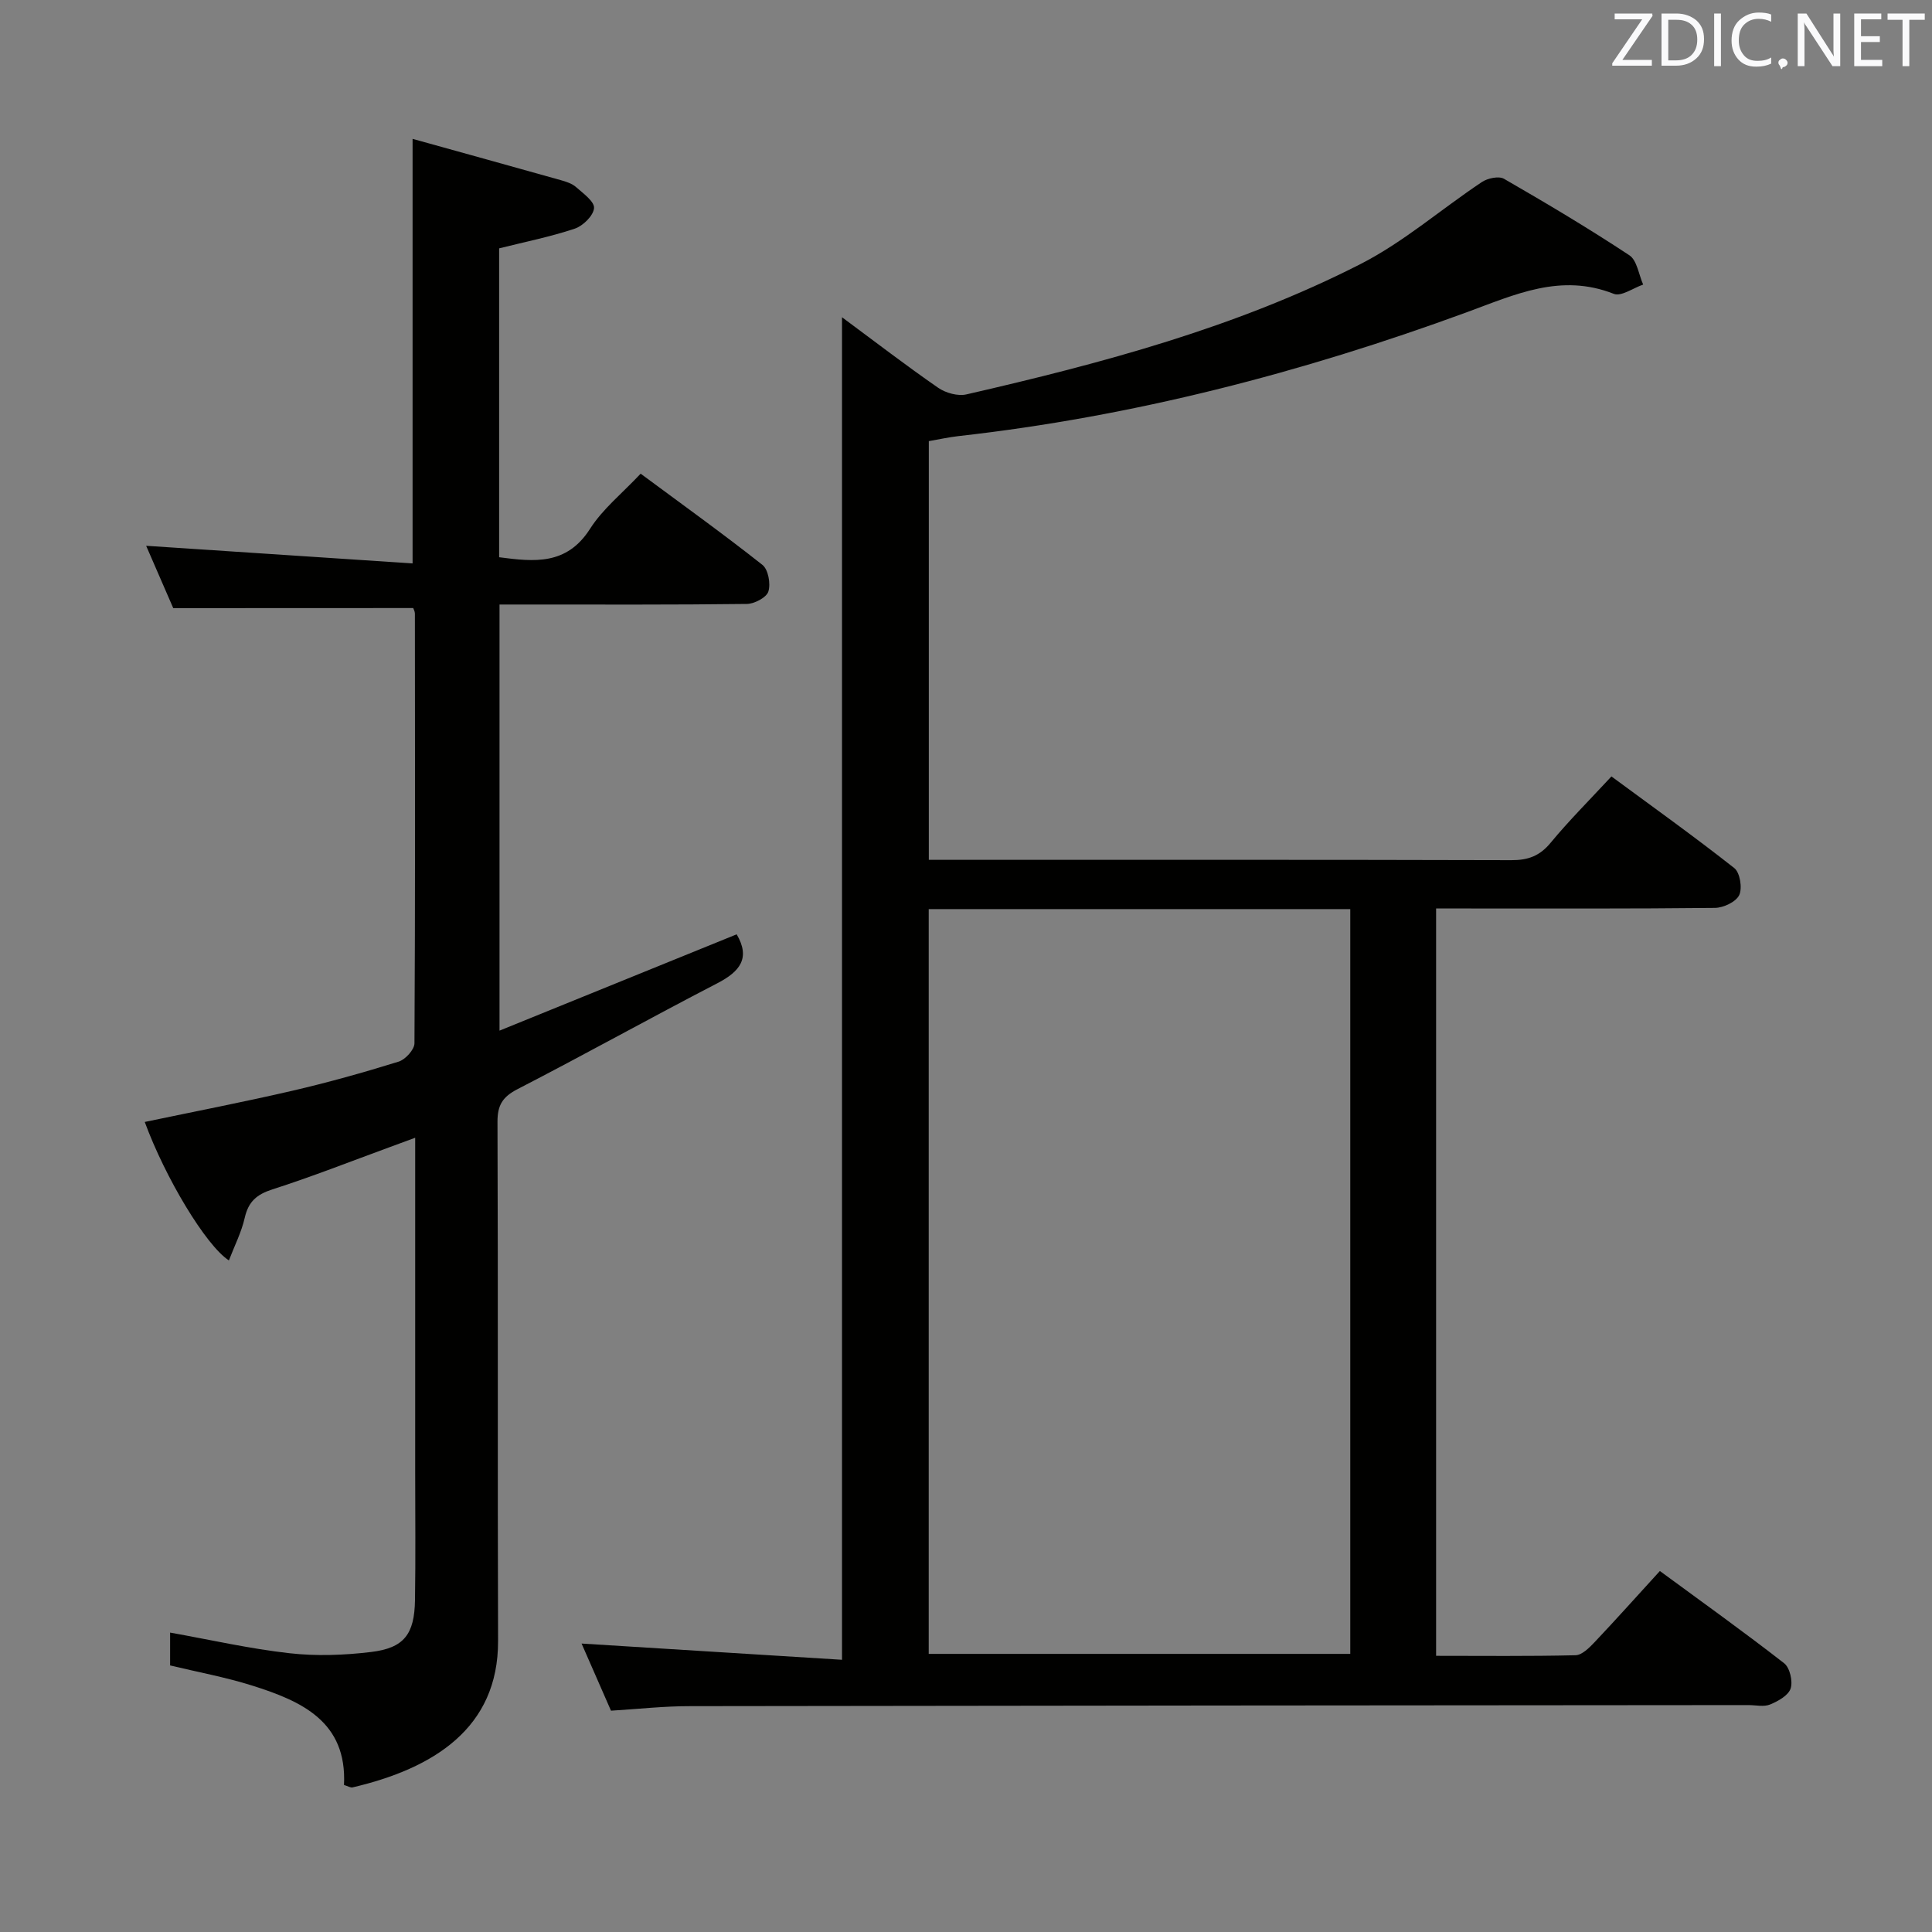 <svg enable-background="new 0 0 400 400" viewBox="0 0 400 400" xmlns="http://www.w3.org/2000/svg"><rect x="0" y="0" width="400" height="400" fill="#808080" stroke="none"/><path d="m126.5 354.18c-2.21-5.04-4.32-9.86-6.09-13.9 17.79 1.11 35.74 2.23 53.92 3.36 0-93.34 0-185.32 0-277.96 6.82 5.05 13.24 9.99 19.9 14.6 1.56 1.08 4.09 1.79 5.88 1.37 28.05-6.44 55.85-13.85 81.61-27 8.92-4.56 16.69-11.37 25.1-16.97 1.19-.79 3.5-1.28 4.57-.66 8.78 5.06 17.5 10.25 25.95 15.83 1.59 1.05 1.94 4 2.86 6.07-2.05.7-4.54 2.52-6.07 1.92-11-4.34-20.41.13-30.51 3.83-34.06 12.49-69.03 21.57-105.18 25.62-1.97.22-3.92.66-6.14 1.04v86.69h5.12c38.5 0 76.99-.04 115.49.07 3.47.01 5.87-.87 8.12-3.59 3.81-4.61 8.06-8.85 12.6-13.75 8.53 6.29 17.14 12.44 25.44 18.98 1.18.93 1.7 4.16 1.01 5.6-.67 1.4-3.27 2.63-5.04 2.64-17.33.19-34.66.12-51.99.12-1.8 0-3.61 0-5.72 0v154.73c9.66 0 19.26.11 28.86-.12 1.33-.03 2.83-1.52 3.91-2.66 4.45-4.7 8.77-9.54 13.56-14.78 8.75 6.43 17.37 12.59 25.73 19.1 1.18.92 1.83 3.75 1.34 5.23-.48 1.45-2.61 2.63-4.26 3.31-1.28.53-2.96.12-4.46.12-72.99.06-145.98.1-218.98.22-5.47-.02-10.93.6-16.53.94zm65.78-165.96v154.2h87.28c0-51.62 0-102.83 0-154.2-29.18 0-57.97 0-87.28 0z" fill="#010100"/><path d="m35.87 125.91c-1.8-4.13-3.83-8.81-5.61-12.91 18.32 1.21 36.62 2.42 55.16 3.65 0-29.65 0-58 0-87.9 10.45 2.91 20.58 5.7 30.69 8.55 1.11.31 2.33.7 3.16 1.44 1.48 1.3 3.83 2.99 3.72 4.35-.13 1.56-2.28 3.68-3.99 4.25-5.01 1.68-10.24 2.72-15.66 4.08v63.95c7.26.95 13.98 1.7 18.82-5.88 2.63-4.13 6.67-7.36 10.48-11.42 8.53 6.32 17.02 12.41 25.21 18.88 1.21.95 1.74 3.92 1.23 5.52-.39 1.24-2.89 2.55-4.46 2.57-15.16.19-30.32.12-45.48.12-1.8 0-3.6 0-5.72 0v88.22c16.59-6.74 32.84-13.33 49.1-19.94 2.89 4.92.69 7.7-4 10.13-13.85 7.17-27.49 14.77-41.36 21.92-3.09 1.59-4.18 3.31-4.16 6.79.14 35.82 0 71.64.12 107.46.06 18.08-13.4 26.41-30.12 30.32-.41.1-.92-.24-1.78-.5.66-13.16-8.82-17.37-19.04-20.59-5.5-1.73-11.22-2.78-16.96-4.16 0-2.27 0-4.54 0-6.8 8.39 1.5 16.49 3.35 24.7 4.27 5.56.63 11.31.42 16.88-.25 6.85-.82 9.01-3.66 9.12-10.75.14-8.83.04-17.66.04-26.49 0-22.82 0-45.63 0-69.23-2.04.75-3.64 1.35-5.24 1.93-8.09 2.96-16.12 6.13-24.32 8.76-3.25 1.04-4.97 2.53-5.73 5.88-.68 3-2.13 5.82-3.28 8.83-4.78-3.11-13.19-17.14-17.42-28.67 10.2-2.14 20.4-4.11 30.51-6.45 7.42-1.72 14.77-3.78 22.05-6.04 1.4-.43 3.27-2.48 3.28-3.8.17-29.66.12-59.31.09-88.97 0-.45-.28-.91-.35-1.14-16.44.02-32.68.02-49.68.02z" fill="#010100"/><g fill="#fafafb"><path d="m342.2 3.2-6.3 9.2h6.1v1.2h-8.2v-.5l6.2-9.1h-5.7v-1.2h7.8v.4z"/><path d="m344 13.7v-10.9h3.1c1.6 0 3 .5 4.1 1.4 1.1 1 1.6 2.2 1.6 3.9s-.5 3-1.6 4-2.5 1.5-4.2 1.5h-3zm1.4-9.6v8.4h1.6c1.4 0 2.5-.4 3.2-1.1.8-.8 1.2-1.8 1.2-3.2s-.4-2.4-1.2-3.1-1.8-1-3.1-1z"/><path d="m356.3 2.8v10.9h-1.4v-10.9z"/><path d="m366.6 13.2c-.8.4-1.8.6-3 .6-1.6 0-2.8-.5-3.7-1.5s-1.4-2.3-1.4-3.9c0-1.7.5-3.2 1.6-4.2s2.4-1.6 4-1.6c1 0 1.9.1 2.6.4v1.5c-.8-.4-1.6-.6-2.6-.6-1.2 0-2.2.4-3 1.2s-1.1 1.9-1.1 3.3c0 1.3.4 2.3 1.1 3.1s1.6 1.1 2.8 1.1c1.1 0 2-.2 2.8-.7v1.3z"/><path d="m368.2 13c0-.3.1-.5.3-.6.2-.2.4-.3.6-.3.3 0 .5.1.7.3s.3.4.3.6-.1.5-.3.6c-.2.2-.4.3-.7.3-.3 1-.5-.1-.6-.3-.2-.2-.3-.4-.3-.6z"/><path d="m381.1 13.7h-1.7l-5.5-8.4c-.2-.2-.3-.5-.4-.7 0 .2.1.8.1 1.5v7.6h-1.4v-10.9h1.8l5.3 8.3c.3.4.4.6.4.8 0-.3-.1-.8-.1-1.6v-7.5h1.4v10.9z"/><path d="m389.7 13.7h-5.8v-10.9h5.6v1.2h-4.2v3.5h3.9v1.2h-3.9v3.7h4.4z"/><path d="m398.4 4.1h-3.1v9.6h-1.4v-9.6h-3.1v-1.3h7.7v1.3z"/></g></svg>